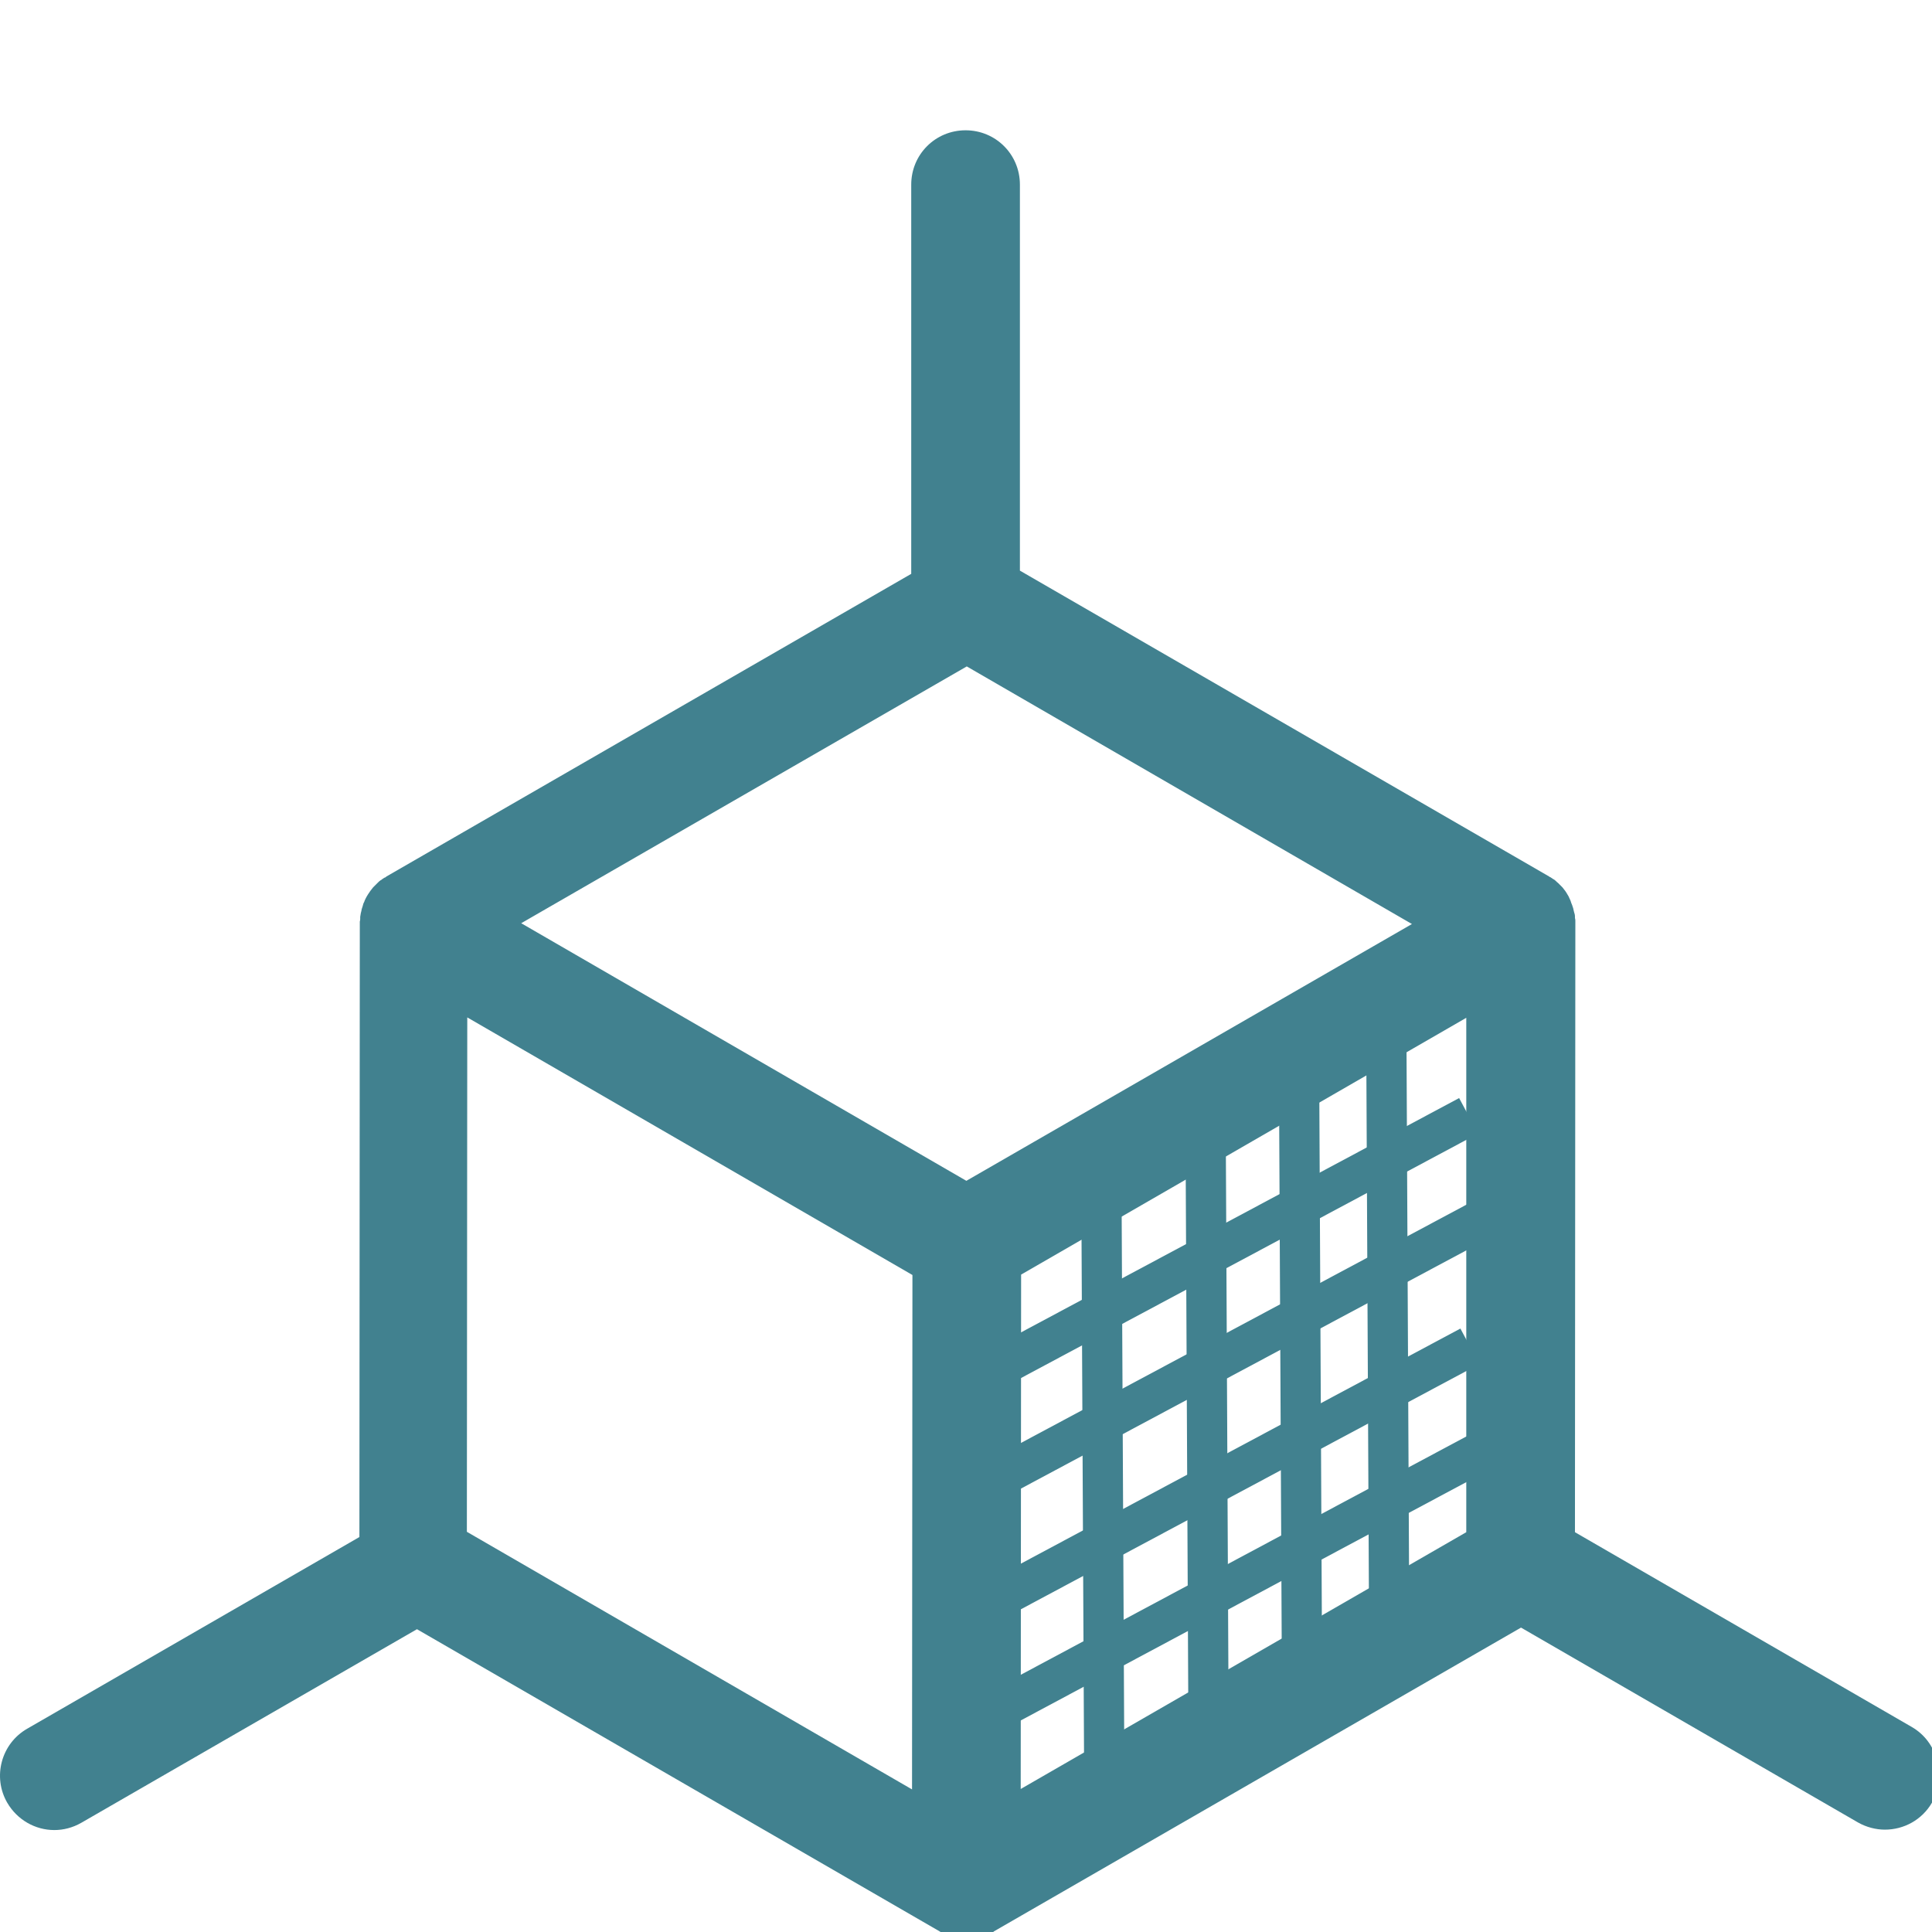 <?xml version="1.0" encoding="UTF-8" standalone="no"?>
<!-- Generator: Adobe Illustrator 19.1.0, SVG Export Plug-In . SVG Version: 6.00 Build 0)  -->

<svg
   xmlns:dc="http://purl.org/dc/elements/1.1/"
   xmlns:cc="http://creativecommons.org/ns#"
   xmlns:rdf="http://www.w3.org/1999/02/22-rdf-syntax-ns#"
   xmlns:svg="http://www.w3.org/2000/svg"
   xmlns="http://www.w3.org/2000/svg"
   xmlns:sodipodi="http://sodipodi.sourceforge.net/DTD/sodipodi-0.dtd"
   xmlns:inkscape="http://www.inkscape.org/namespaces/inkscape"
   version="1.1"
   id="Capa_1"
   x="0px"
   y="0px"
   viewBox="0 0 24 24"
   xml:space="preserve"
   inkscape:version="0.91 r13725"
   sodipodi:docname="Y16.svg"
   width="24"
   height="24"><defs
     id="defs39" /><sodipodi:namedview
     pagecolor="#ffffff"
     bordercolor="#666666"
     borderopacity="1"
     objecttolerance="10"
     gridtolerance="10"
     guidetolerance="10"
     inkscape:pageopacity="0"
     inkscape:pageshadow="2"
     inkscape:window-width="1215"
     inkscape:window-height="738"
     id="namedview37"
     showgrid="false"
     inkscape:zoom="3.4307206"
     inkscape:cx="-29.618908"
     inkscape:cy="-1.2871779"
     inkscape:window-x="11"
     inkscape:window-y="0"
     inkscape:window-maximized="0"
     inkscape:current-layer="Capa_1" /><g
     id="g3"
     style="fill:#41818f;fill-opacity:1"
     transform="matrix(0.05,0,0,0.05,-2.2522018e-5,0.808)"><path
       d="m 474.993,412.91 -83.7,-48.4 0.1,-151.2 c 0,-0.1 0,-0.1 0,-0.2 0,-0.1 0,-0.3 0,-0.4 0,-0.3 0,-0.5 -0.1,-0.8 0,-0.1 0,-0.2 0,-0.4 0,-0.4 -0.1,-0.7 -0.2,-1 0,-0.1 -0.1,-0.3 -0.1,-0.4 -0.1,-0.3 -0.1,-0.6 -0.2,-0.8 0,-0.1 -0.1,-0.2 -0.1,-0.3 -0.1,-0.4 -0.3,-0.7 -0.4,-1.1 0,-0.1 -0.1,-0.2 -0.1,-0.3 -0.2,-0.4 -0.3,-0.7 -0.5,-1.1 l 0,0 0,0 c -0.2,-0.3 -0.4,-0.7 -0.6,-1 -0.1,-0.1 -0.1,-0.2 -0.2,-0.3 -0.2,-0.3 -0.5,-0.6 -0.7,-0.9 -0.1,-0.1 -0.2,-0.2 -0.2,-0.2 -0.2,-0.2 -0.4,-0.4 -0.6,-0.6 -0.1,-0.1 -0.2,-0.2 -0.3,-0.3 -0.3,-0.2 -0.5,-0.5 -0.8,-0.7 -0.1,-0.1 -0.2,-0.2 -0.3,-0.2 -0.2,-0.1 -0.4,-0.3 -0.6,-0.4 -0.1,-0.1 -0.3,-0.2 -0.4,-0.2 l -0.1,-0.1 -131.5,-76 0,-95.9 c 0,-7.5 -6,-13.5 -13.5,-13.5 -7.5,0 -13.5,6 -13.5,13.5 l 0,96.7 -130.4,75.2 -0.1,0.1 c -0.1,0.1 -0.3,0.2 -0.4,0.2 -0.2,0.1 -0.4,0.3 -0.6,0.4 -0.1,0.1 -0.2,0.2 -0.3,0.2 -0.3,0.2 -0.5,0.4 -0.8,0.7 -0.1,0.1 -0.2,0.2 -0.3,0.3 -0.2,0.2 -0.4,0.4 -0.6,0.6 -0.1,0.1 -0.2,0.2 -0.2,0.2 -0.2,0.3 -0.5,0.6 -0.7,0.9 -0.1,0.1 -0.1,0.2 -0.2,0.3 -0.5,0.7 -0.9,1.4 -1.2,2.1 0,0.1 -0.1,0.2 -0.1,0.3 -0.2,0.3 -0.3,0.7 -0.4,1.1 0,0.1 -0.1,0.2 -0.1,0.3 -0.1,0.3 -0.2,0.6 -0.2,0.8 0,0.1 -0.1,0.3 -0.1,0.4 -0.1,0.3 -0.1,0.7 -0.2,1.1 0,0.1 0,0.2 0,0.4 0,0.3 0,0.5 -0.1,0.8 0,0.1 0,0.3 0,0.4 0,0.1 0,0.1 0,0.2 l -0.1,152.3 -82.5,47.6 c -6.5,3.7 -8.7,12 -5,18.4 2.5,4.3 7,6.8 11.7,6.8 2.3,0 4.6,-0.6 6.7,-1.8 l 83.4,-48.1 129.9,75.1 c 0,0 0.1,0 0.1,0.1 0.5,0.3 1,0.5 1.5,0.7 l 0.1,0 c 0.5,0.2 0.9,0.3 1.4,0.5 0.1,0 0.3,0.1 0.4,0.1 0.4,0.1 0.8,0.2 1.2,0.2 0.1,0 0.3,0 0.4,0.1 0.5,0.1 1.1,0.1 1.6,0.1 l 0,0 c 0.5,0 1.1,0 1.6,-0.1 0.1,0 0.3,0 0.4,-0.1 0.4,-0.1 0.8,-0.1 1.2,-0.2 0.1,0 0.3,-0.1 0.4,-0.1 0.5,-0.1 1,-0.3 1.4,-0.5 l 0.1,0 c 0.5,-0.2 1,-0.5 1.5,-0.7 0,0 0.1,0 0.1,-0.1 l 131,-75.5 83.7,48.4 c 2.1,1.2 4.5,1.8 6.7,1.8 4.7,0 9.2,-2.4 11.7,-6.7 3.6,-6.8 1.4,-15.1 -5,-18.8 z m -248.4,15.5 -110.6,-64 0.1,-127.8 110.6,64 -0.1,127.8 z m 13.5,-151.2 -110.6,-64 110.7,-63.8 110.6,64 -110.7,63.8 z m 124.2,87.3 -110.7,63.8 0.1,-127.8 110.6,-63.8 0,127.8 z"
       id="path5"
       style="fill:#41818f;fill-opacity:1"
       inkscape:connector-curvature="0" /></g><g
     id="g7"
     style="fill:#41818f;fill-opacity:1"
     transform="matrix(0.05,0,0,0.05,-2.2522018e-5,0.808)" /><g
     id="g9"
     style="fill:#41818f;fill-opacity:1"
     transform="matrix(0.05,0,0,0.05,-2.2522018e-5,0.808)" /><g
     id="g11"
     style="fill:#41818f;fill-opacity:1"
     transform="matrix(0.05,0,0,0.05,-2.2522018e-5,0.808)" /><g
     id="g13"
     style="fill:#41818f;fill-opacity:1"
     transform="matrix(0.05,0,0,0.05,-2.2522018e-5,0.808)" /><g
     id="g15"
     style="fill:#41818f;fill-opacity:1"
     transform="matrix(0.05,0,0,0.05,-2.2522018e-5,0.808)" /><g
     id="g17"
     style="fill:#41818f;fill-opacity:1"
     transform="matrix(0.05,0,0,0.05,-2.2522018e-5,0.808)" /><g
     id="g19"
     style="fill:#41818f;fill-opacity:1"
     transform="matrix(0.05,0,0,0.05,-2.2522018e-5,0.808)" /><g
     id="g21"
     style="fill:#41818f;fill-opacity:1"
     transform="matrix(0.05,0,0,0.05,-2.2522018e-5,0.808)" /><g
     id="g23"
     style="fill:#41818f;fill-opacity:1"
     transform="matrix(0.05,0,0,0.05,-2.2522018e-5,0.808)" /><g
     id="g25"
     style="fill:#41818f;fill-opacity:1"
     transform="matrix(0.05,0,0,0.05,-2.2522018e-5,0.808)" /><g
     id="g27"
     style="fill:#41818f;fill-opacity:1"
     transform="matrix(0.05,0,0,0.05,-2.2522018e-5,0.808)" /><g
     id="g29"
     style="fill:#41818f;fill-opacity:1"
     transform="matrix(0.05,0,0,0.05,-2.2522018e-5,0.808)" /><g
     id="g31"
     style="fill:#41818f;fill-opacity:1"
     transform="matrix(0.05,0,0,0.05,-2.2522018e-5,0.808)" /><g
     id="g33"
     style="fill:#41818f;fill-opacity:1"
     transform="matrix(0.05,0,0,0.05,-2.2522018e-5,0.808)" /><g
     id="g35"
     style="fill:#41818f;fill-opacity:1"
     transform="matrix(0.05,0,0,0.05,-2.2522018e-5,0.808)" /><g
     id="g4278"
     transform="matrix(-0.05,0,0,0.05,23.899,0.867)"
     style="fill:#41818f;fill-opacity:1"><path
       inkscape:connector-curvature="0"
       id="path4169"
       d="m 106.686,341.478 124.127,66.393"
       style="fill:#41818f;fill-opacity:1;fill-rule:evenodd;stroke:#41818f;stroke-width:10;stroke-linecap:butt;stroke-linejoin:miter;stroke-miterlimit:4;stroke-dasharray:none;stroke-opacity:1" /><path
       inkscape:connector-curvature="0"
       id="path4169-2"
       d="m 112.792,317.145 124.127,66.393"
       style="fill:#41818f;fill-opacity:1;fill-rule:evenodd;stroke:#41818f;stroke-width:10;stroke-linecap:butt;stroke-linejoin:miter;stroke-miterlimit:4;stroke-dasharray:none;stroke-opacity:1" /><path
       inkscape:connector-curvature="0"
       id="path4169-6"
       d="m 110.581,285.985 124.127,66.393"
       style="fill:#41818f;fill-opacity:1;fill-rule:evenodd;stroke:#41818f;stroke-width:10;stroke-linecap:butt;stroke-linejoin:miter;stroke-miterlimit:4;stroke-dasharray:none;stroke-opacity:1" /><path
       inkscape:connector-curvature="0"
       id="path4169-4"
       d="m 113.107,259.878 124.127,66.393"
       style="fill:#41818f;fill-opacity:1;fill-rule:evenodd;stroke:#41818f;stroke-width:10;stroke-linecap:butt;stroke-linejoin:miter;stroke-miterlimit:4;stroke-dasharray:none;stroke-opacity:1" /><path
       sodipodi:nodetypes="cc"
       inkscape:connector-curvature="0"
       id="path4240"
       d="m 133.573,235.178 -0.749,155.052"
       style="fill:#41818f;fill-opacity:1;fill-rule:evenodd;stroke:#41818f;stroke-width:10;stroke-linecap:butt;stroke-linejoin:miter;stroke-miterlimit:4;stroke-dasharray:none;stroke-opacity:1" /><path
       sodipodi:nodetypes="cc"
       inkscape:connector-curvature="0"
       id="path4240-0"
       d="m 155.205,253.829 -0.749,155.052"
       style="fill:#41818f;fill-opacity:1;fill-rule:evenodd;stroke:#41818f;stroke-width:10;stroke-linecap:butt;stroke-linejoin:miter;stroke-miterlimit:4;stroke-dasharray:none;stroke-opacity:1" /><path
       sodipodi:nodetypes="cc"
       inkscape:connector-curvature="0"
       id="path4240-0-2"
       d="m 178.43,266.037 -0.749,155.052"
       style="fill:#41818f;fill-opacity:1;fill-rule:evenodd;stroke:#41818f;stroke-width:10;stroke-linecap:butt;stroke-linejoin:miter;stroke-miterlimit:4;stroke-dasharray:none;stroke-opacity:1" /><path
       sodipodi:nodetypes="cc"
       inkscape:connector-curvature="0"
       id="path4240-0-9"
       d="m 204.334,278.245 -0.749,155.052"
       style="fill:#41818f;fill-opacity:1;fill-rule:evenodd;stroke:#41818f;stroke-width:10;stroke-linecap:butt;stroke-linejoin:miter;stroke-miterlimit:4;stroke-dasharray:none;stroke-opacity:1" /></g></svg>
